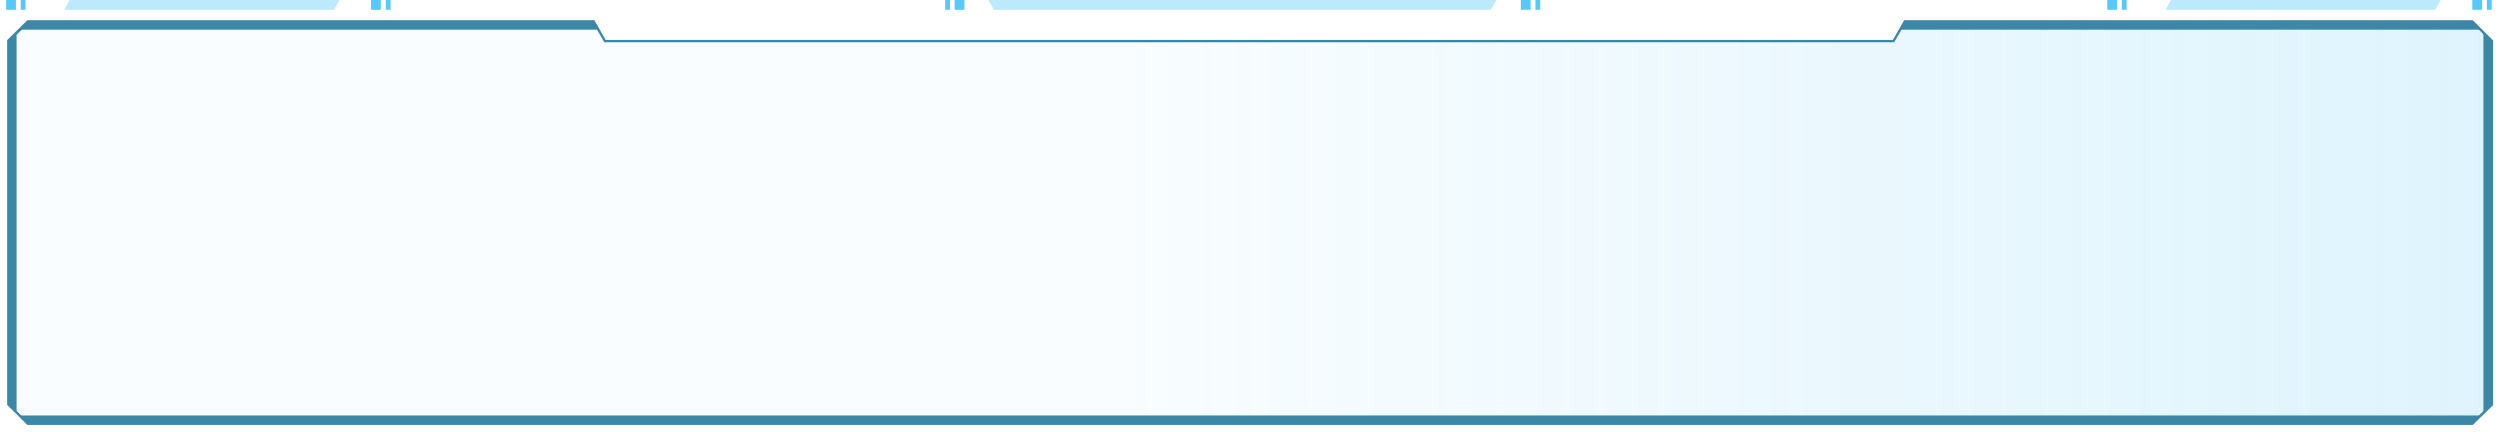 <svg xmlns="http://www.w3.org/2000/svg" xmlns:xlink="http://www.w3.org/1999/xlink" viewBox="0 0 150.79 26.06"><defs><style>.cls-1{fill:none;}.cls-2{clip-path:url(#clip-path);}.cls-3{stroke:#3c86a6;stroke-miterlimit:10;fill:url(#未命名的渐变_34);}.cls-4,.cls-6{fill:#5ac8f7;}.cls-5{fill:#3c86a6;}.cls-6{opacity:0.4;}</style><clipPath id="clip-path" transform="translate(0.37)"><path class="cls-1" d="M148.75,25.56H1.31L.13,24.39V2.47L1.31,1.29H35.44l.68,1.19h77.72l.69-1.19h34.22l1.18,1.18V24.39Z"/></clipPath><linearGradient id="未命名的渐变_34" x1="0.5" y1="13.43" x2="150.29" y2="13.43" gradientUnits="userSpaceOnUse"><stop offset="0.45" stop-color="#5ac8f7" stop-opacity="0.04"/><stop offset="1" stop-color="#5ac8f7" stop-opacity="0.2"/></linearGradient></defs><title>看板9</title><g id="图层_2" data-name="图层 2"><g id="组件"><g id="看板9"><g class="cls-2"><polygon class="cls-3" points="67.91 1.29 0.5 1.29 0.5 25.56 67.91 25.56 150.29 25.56 150.29 1.29 67.91 1.29"/><path class="cls-4" d="M149.93,25.56v0Z" transform="translate(0.37)"/></g><path class="cls-5" d="M148.78,25.63H1.28L.06,24.42v-22L1.28,1.22h34.2l.68,1.19H113.8l.68-1.19h34.3L150,2.44v22ZM1.34,25.49H148.72l1.13-1.13V2.5l-1.13-1.14H114.57l-.69,1.19H36.08l-.69-1.19h-34L.21,2.5V24.36Z" transform="translate(0.37)"/><rect class="cls-4" x="0.37" width="0.59" height="0.59"/><rect class="cls-4" x="1.25" width="0.29" height="0.59"/><rect class="cls-4" x="22.38" width="0.59" height="0.59"/><rect class="cls-4" x="23.27" width="0.29" height="0.59"/><rect class="cls-4" x="91.73" width="0.59" height="0.59"/><rect class="cls-4" x="92.61" width="0.29" height="0.59"/><rect class="cls-4" x="57.22" width="0.59" height="0.59" transform="translate(115.39 0.59) rotate(-180)"/><rect class="cls-4" x="56.63" width="0.29" height="0.59" transform="translate(113.93 0.59) rotate(-180)"/><polygon class="cls-6" points="20.14 0.59 3.87 0.59 4.21 0 20.48 0 20.14 0.59"/><polygon class="cls-6" points="75.88 0 73.99 0 59.61 0 59.95 0.59 73.65 0.59 76.22 0.59 89.92 0.59 90.26 0 75.88 0"/><rect class="cls-4" x="127.1" width="0.59" height="0.59"/><rect class="cls-4" x="127.98" width="0.29" height="0.59"/><rect class="cls-4" x="149.12" width="0.59" height="0.59"/><rect class="cls-4" x="150" width="0.29" height="0.59"/><polygon class="cls-6" points="146.88 0.59 130.61 0.59 130.95 0 147.22 0 146.88 0.59"/></g></g></g></svg>